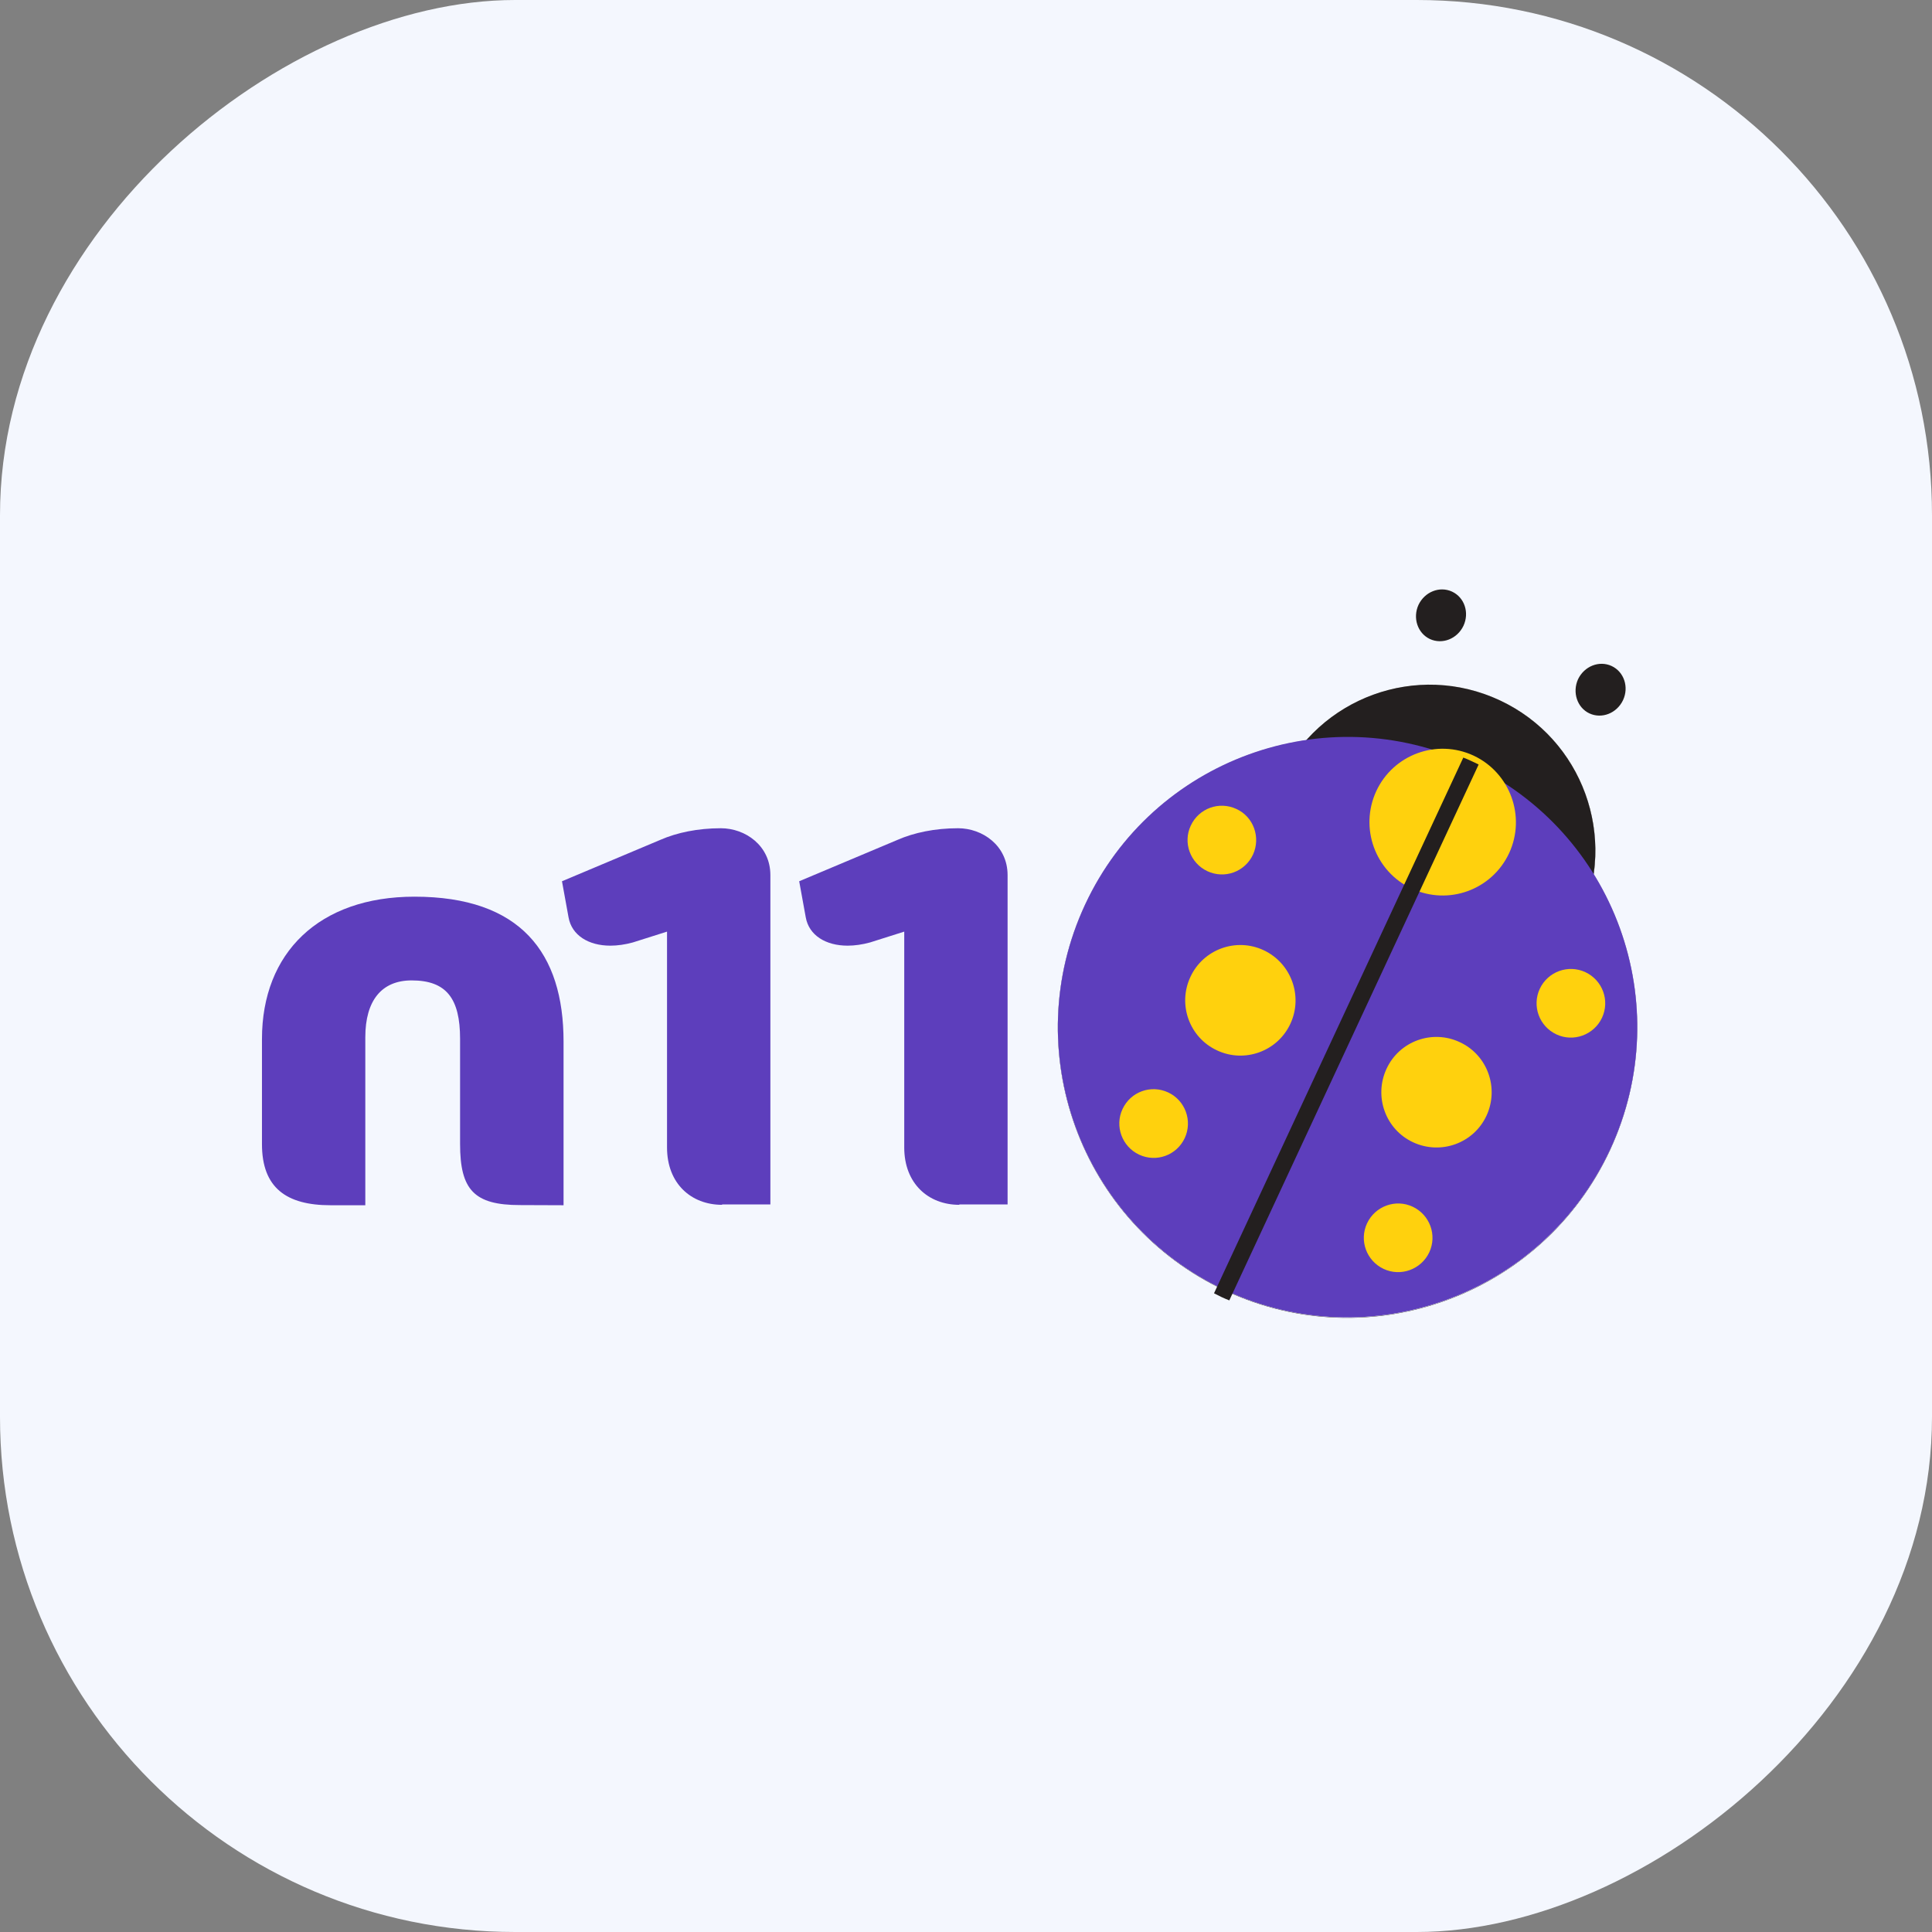 <svg width="59" height="59" viewBox="0 0 59 59" fill="none" xmlns="http://www.w3.org/2000/svg">
<rect x="0" y="0" width="59" height="59" fill="#808080" stroke="none"/>
<rect y="59" width="59" height="59" rx="15.733" transform="rotate(-90 0 59)" fill="#F4F7FE"/>
<path d="M48.668 26.701C48.978 24.547 47.87 22.359 45.801 21.39C43.732 20.426 41.344 20.982 39.895 22.605C37.041 23.017 34.445 24.823 33.136 27.635C31.072 32.071 32.983 37.343 37.414 39.412C41.841 41.481 47.105 39.56 49.169 35.121C50.474 32.3 50.185 29.152 48.668 26.701Z" fill="#231F1F"/>
<path d="M43.667 19.515C44.046 19.689 44.5 19.511 44.691 19.112C44.878 18.712 44.725 18.245 44.343 18.067C43.965 17.892 43.51 18.071 43.319 18.47C43.136 18.87 43.289 19.337 43.667 19.515Z" fill="#231F1F"/>
<path d="M48.54 21.787C48.918 21.961 49.373 21.783 49.564 21.383C49.751 20.984 49.598 20.517 49.215 20.338C48.837 20.164 48.383 20.342 48.191 20.742C48.009 21.145 48.166 21.613 48.54 21.787Z" fill="#231F1F"/>
<path d="M15.876 36.801C14.479 36.801 14.05 36.334 14.05 34.936V31.725C14.05 30.493 13.633 29.94 12.571 29.94C11.654 29.94 11.156 30.556 11.156 31.674V36.806H10.094C8.748 36.806 8 36.275 8 34.941V31.729C8 29.095 9.746 27.383 12.656 27.383C15.898 27.383 17.21 29.099 17.21 31.81V36.806L15.876 36.801Z" fill="#5D3EBC"/>
<path d="M22.052 36.793C21.105 36.793 20.37 36.143 20.37 35.043V28.45L19.325 28.781C19.091 28.845 18.857 28.879 18.64 28.879C17.974 28.879 17.459 28.564 17.362 28.012L17.162 26.912L20.17 25.646C20.667 25.429 21.304 25.293 22.014 25.293C22.761 25.293 23.526 25.824 23.526 26.725V36.781H22.052V36.793Z" fill="#5D3EBC"/>
<path d="M29.296 36.793C28.349 36.793 27.614 36.143 27.614 35.043V28.45L26.569 28.781C26.335 28.845 26.101 28.879 25.885 28.879C25.218 28.879 24.704 28.564 24.606 28.012L24.406 26.912L27.414 25.646C27.911 25.429 28.548 25.293 29.258 25.293C30.006 25.293 30.77 25.824 30.77 26.725V36.781H29.296V36.793Z" fill="#5D3EBC"/>
<path d="M48.668 26.693C48.978 24.539 47.87 22.351 45.801 21.382C43.732 20.418 41.344 20.975 39.895 22.598C37.041 23.01 34.445 24.811 33.136 27.628C31.072 32.063 32.983 37.335 37.414 39.404C41.845 41.473 47.105 39.553 49.169 35.113C50.474 32.297 50.185 29.148 48.668 26.693Z" fill="white"/>
<path d="M48.244 28.111C47.063 30.647 44.06 31.744 41.532 30.558C39 29.377 37.908 26.365 39.085 23.833C40.266 21.297 43.269 20.201 45.801 21.386C48.329 22.567 49.425 25.575 48.244 28.111Z" fill="#231F1F"/>
<path d="M49.169 35.11C47.104 39.545 41.84 41.466 37.414 39.401C32.987 37.332 31.071 32.064 33.136 27.625C35.2 23.189 40.464 21.269 44.891 23.334C49.322 25.403 51.233 30.675 49.169 35.11Z" fill="#5D3EBC"/>
<path d="M46.086 26.054C45.563 27.175 44.234 27.66 43.112 27.137C41.991 26.614 41.511 25.28 42.029 24.159C42.551 23.037 43.881 22.553 45.003 23.076C46.12 23.602 46.604 24.936 46.086 26.054Z" fill="#FFD10D"/>
<path d="M39.407 31.262C39.016 32.107 38.01 32.472 37.168 32.078C36.323 31.687 35.958 30.68 36.353 29.834C36.743 28.989 37.75 28.623 38.592 29.019C39.433 29.414 39.798 30.421 39.407 31.262Z" fill="#FFD10D"/>
<path d="M38.264 26.099C38.017 26.626 37.397 26.851 36.87 26.604C36.348 26.358 36.118 25.733 36.365 25.211C36.611 24.684 37.231 24.459 37.758 24.705C38.281 24.943 38.506 25.572 38.264 26.099Z" fill="#FFD10D"/>
<path d="M36.18 34.755C35.933 35.282 35.313 35.507 34.786 35.261C34.264 35.014 34.034 34.39 34.281 33.867C34.527 33.34 35.147 33.115 35.674 33.361C36.201 33.608 36.422 34.233 36.18 34.755Z" fill="#FFD10D"/>
<path d="M42.341 32.642C41.95 33.487 42.311 34.494 43.157 34.885C44.002 35.276 45.005 34.914 45.396 34.069C45.786 33.224 45.425 32.217 44.58 31.826C43.739 31.431 42.732 31.792 42.341 32.642Z" fill="#FFD10D"/>
<path d="M47.023 30.195C46.777 30.721 47.006 31.342 47.529 31.588C48.051 31.834 48.676 31.605 48.922 31.082C49.168 30.556 48.939 29.935 48.416 29.689C47.89 29.443 47.269 29.672 47.023 30.195Z" fill="#FFD10D"/>
<path d="M41.748 37.357C41.501 37.883 41.731 38.504 42.253 38.75C42.776 38.996 43.4 38.767 43.647 38.245C43.893 37.718 43.664 37.097 43.141 36.851C42.618 36.605 41.994 36.834 41.748 37.357Z" fill="#FFD10D"/>
<path d="M44.925 23.237C44.849 23.198 44.768 23.169 44.687 23.135L37.074 39.495C37.151 39.533 37.227 39.572 37.304 39.61C37.38 39.648 37.461 39.678 37.541 39.712L45.155 23.347C45.082 23.309 45.006 23.275 44.925 23.237Z" fill="#231F1F"/>
</svg>

